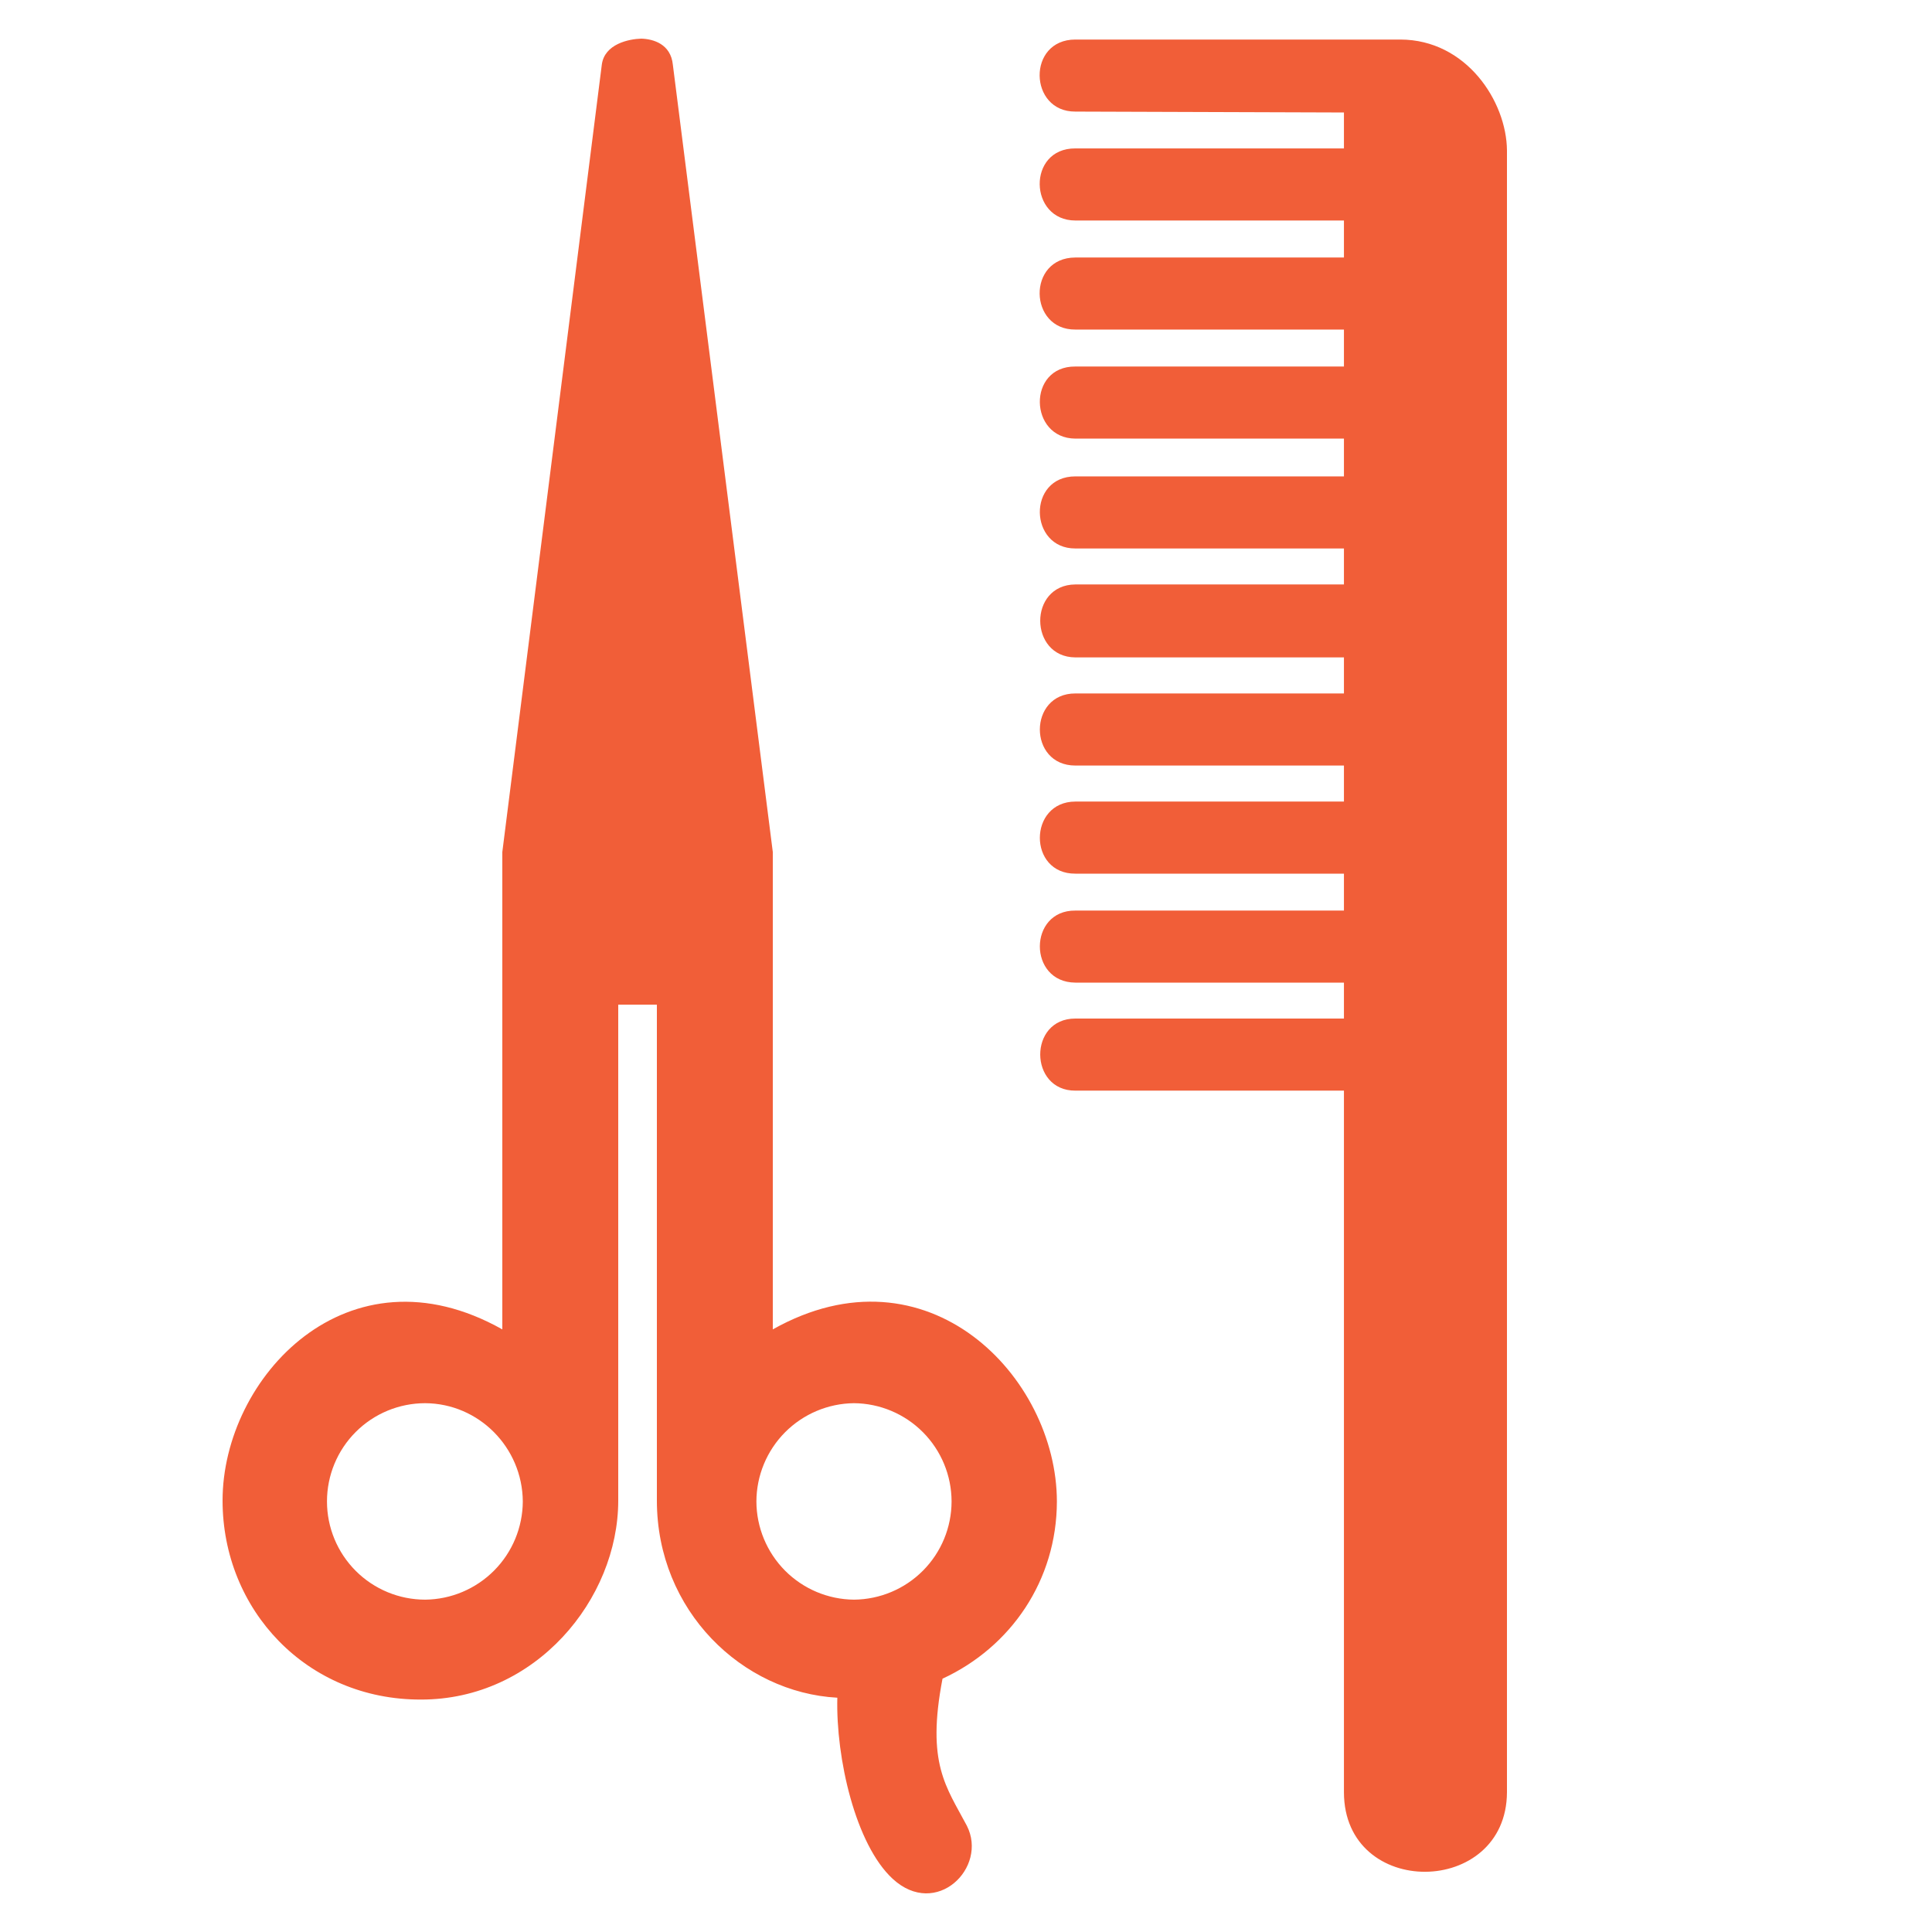 <svg width="45" height="45" viewBox="0 0 45 45" fill="none" xmlns="http://www.w3.org/2000/svg">
<path d="M31.303 5.998H25.047C23.917 6.001 23.959 7.686 25.047 7.676H31.303V8.537H25.047C23.923 8.527 23.965 10.211 25.047 10.216H31.303V11.096H25.047C23.923 11.096 23.965 12.779 25.047 12.775H31.303V13.613H25.047C23.947 13.621 23.965 15.306 25.047 15.312H31.303V16.152H25.047C23.947 16.149 23.942 17.831 25.047 17.831H31.303V18.67H25.047C23.947 18.673 23.942 20.357 25.047 20.349H31.303V21.209H25.047C23.947 21.199 23.942 22.881 25.047 22.887H31.303V23.724H25.047C23.947 23.723 23.965 25.409 25.047 25.403H31.303V41.746C31.307 44.237 35.09 44.192 35.1 41.746V3.501C35.09 2.363 34.156 0.925 32.618 0.921H25.047C23.917 0.922 23.959 2.606 25.047 2.599L31.303 2.62V3.457H25.047C23.919 3.451 23.961 5.135 25.047 5.136H31.303V5.998ZM24.617 34.972C24.614 32.065 21.601 28.939 18 30.964V19.845L15.672 1.508C15.624 1.022 15.212 0.908 14.936 0.9C14.651 0.908 14.079 1.022 14.017 1.508L11.7 19.845V30.964C8.1 28.939 5.184 32.085 5.184 34.95C5.184 37.498 7.146 39.592 9.801 39.586C12.476 39.592 14.4 37.246 14.4 34.95V23.4H15.3V34.95C15.3 37.52 17.291 39.423 19.503 39.543C19.467 40.953 19.927 42.963 20.792 43.761C21.808 44.697 23.016 43.5 22.52 42.525C22.041 41.618 21.572 41.081 21.953 39.1C23.548 38.362 24.614 36.808 24.617 34.972ZM9.904 37.259C9.297 37.259 8.715 37.018 8.286 36.589C7.857 36.16 7.616 35.578 7.616 34.971C7.616 34.364 7.857 33.782 8.286 33.353C8.715 32.924 9.297 32.683 9.904 32.683C11.152 32.69 12.168 33.713 12.177 34.972C12.174 35.575 11.934 36.154 11.509 36.581C11.084 37.009 10.507 37.253 9.904 37.259ZM17.618 34.972C17.62 34.368 17.86 33.79 18.285 33.361C18.711 32.933 19.288 32.689 19.891 32.683C20.495 32.688 21.073 32.932 21.498 33.36C21.924 33.789 22.163 34.368 22.164 34.972C22.163 35.576 21.924 36.155 21.498 36.583C21.073 37.011 20.495 37.254 19.891 37.259C19.288 37.254 18.711 37.011 18.285 36.583C17.86 36.154 17.62 35.576 17.618 34.972Z" fill="#F15E38"/>
</svg>

